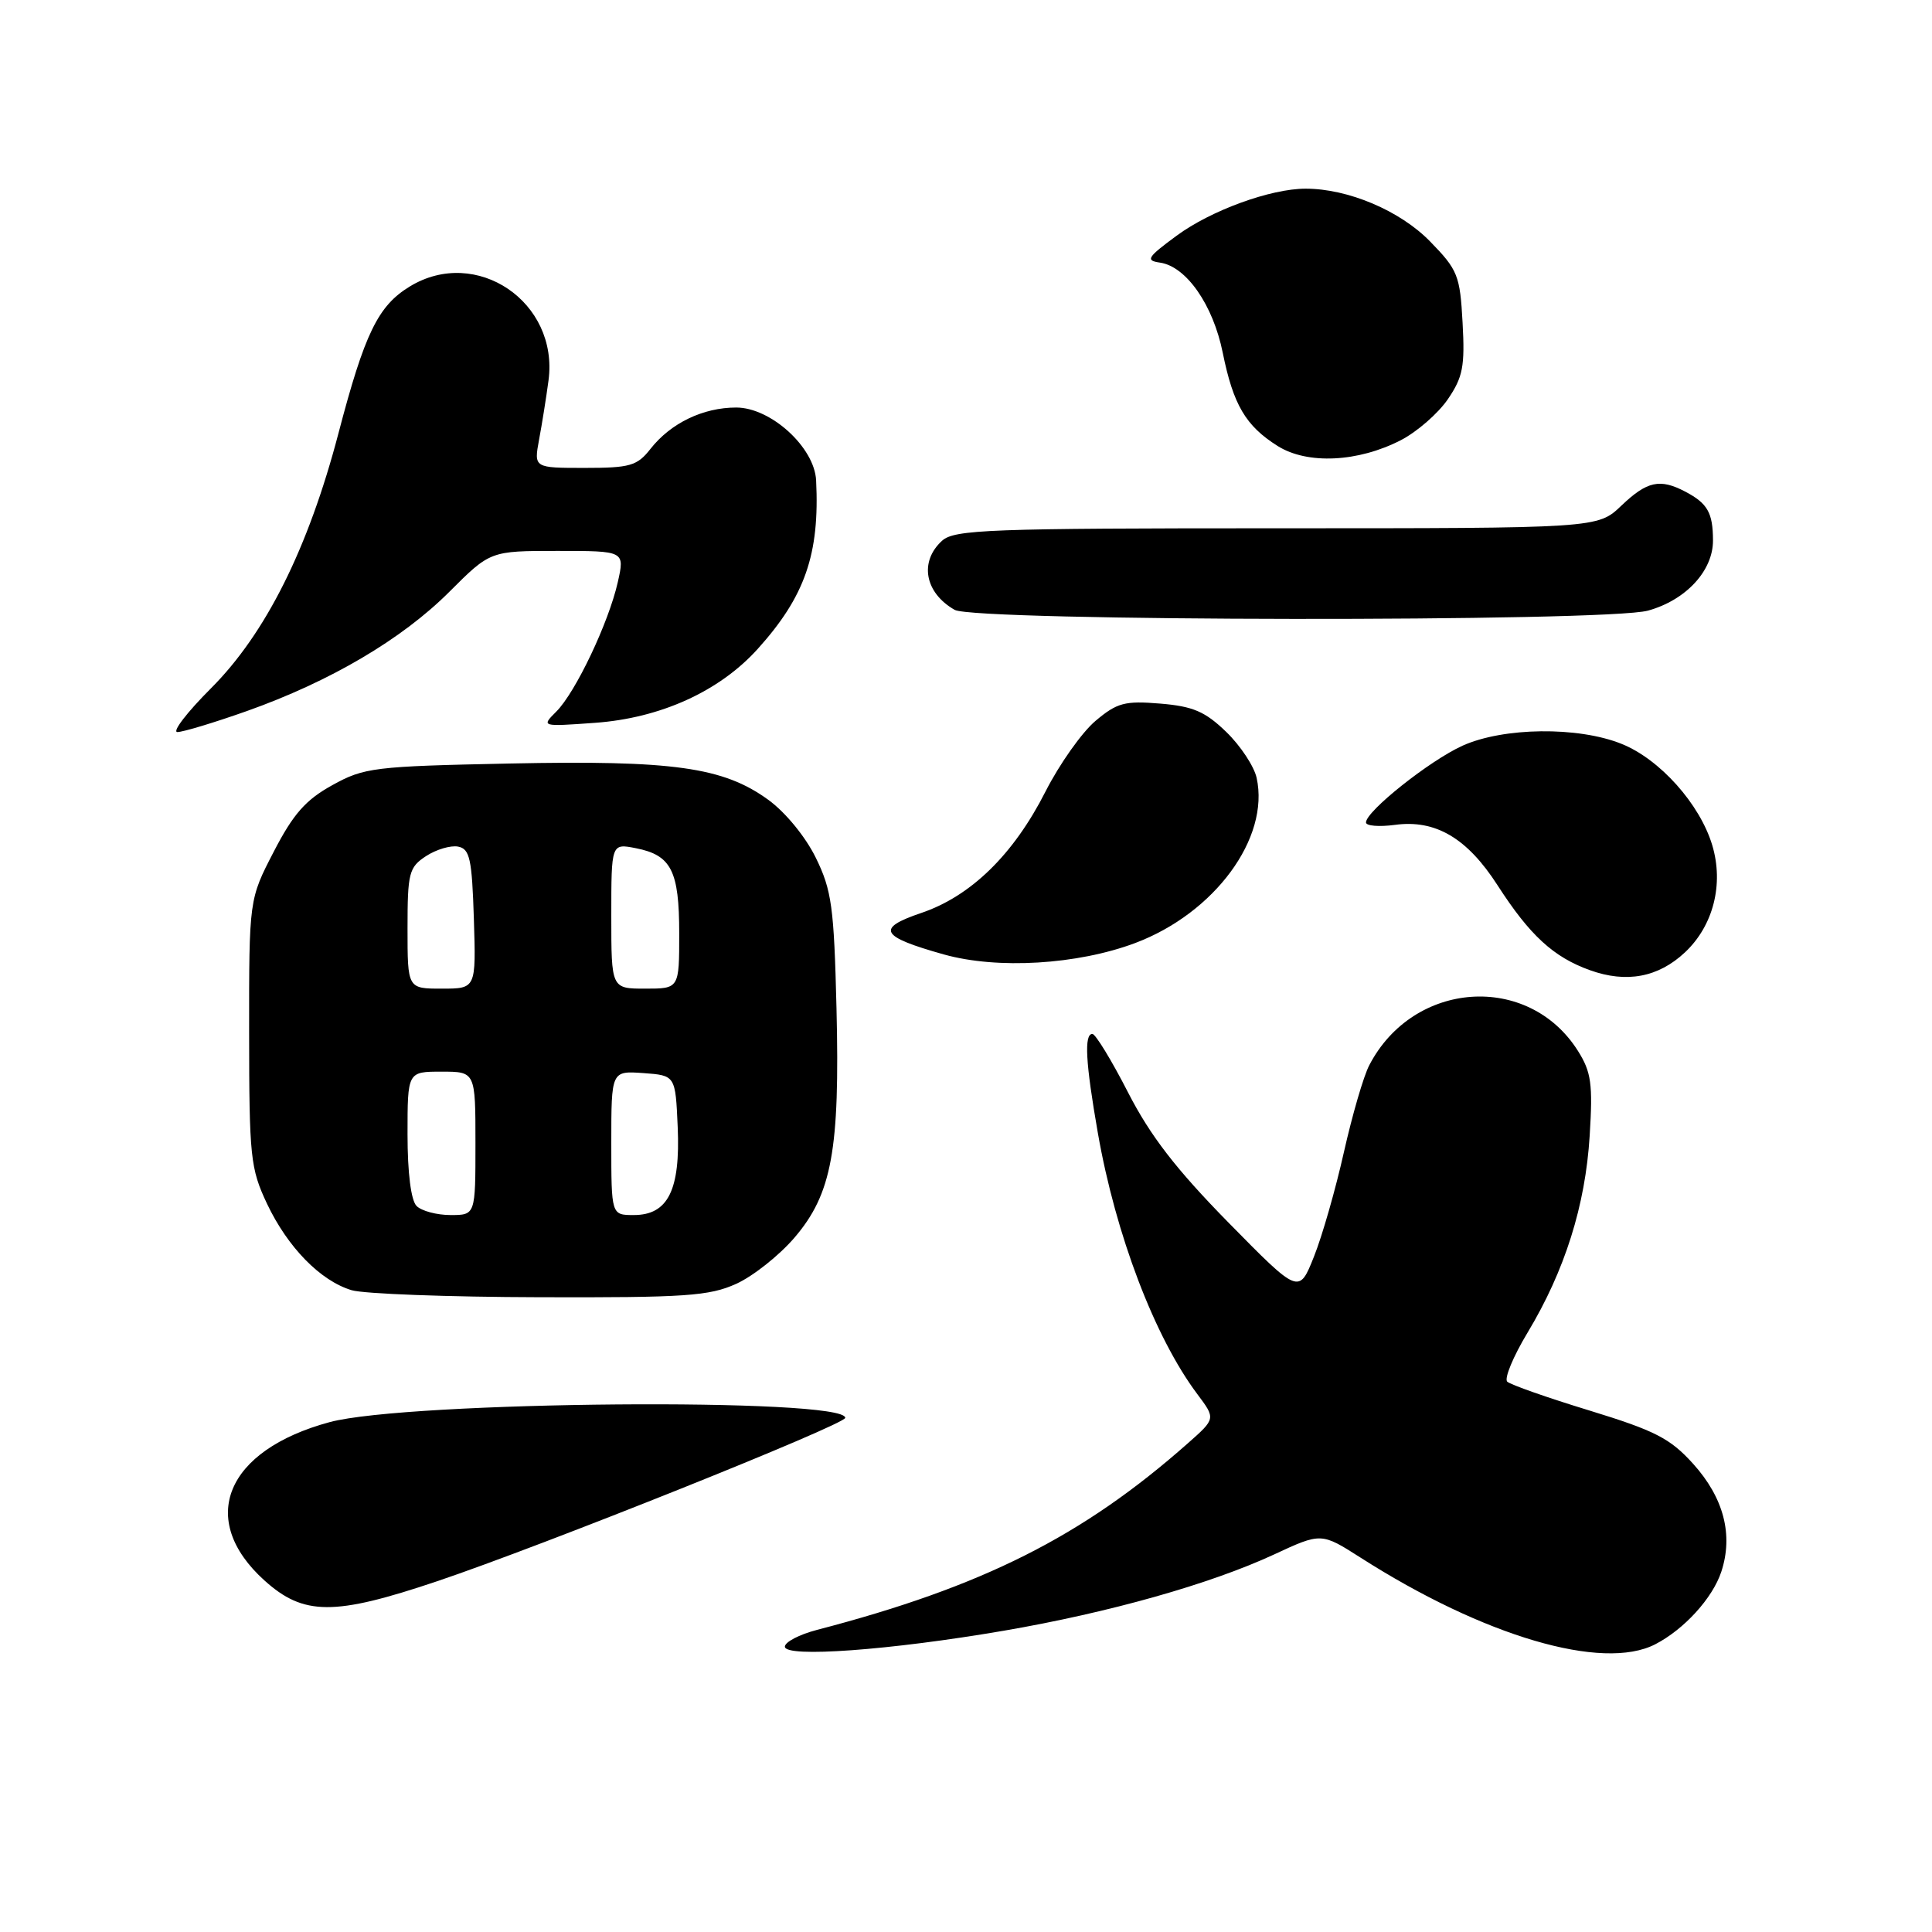 <?xml version="1.0" encoding="UTF-8" standalone="no"?>
<!DOCTYPE svg PUBLIC "-//W3C//DTD SVG 1.1//EN" "http://www.w3.org/Graphics/SVG/1.1/DTD/svg11.dtd" >
<svg xmlns="http://www.w3.org/2000/svg" xmlns:xlink="http://www.w3.org/1999/xlink" version="1.1" viewBox="0 0 256 256">
 <g >
 <path fill="currentColor"
d=" M 133.00 216.08 C 146.97 213.68 160.35 209.90 168.79 205.99 C 175.07 203.07 175.07 203.07 180.29 206.40 C 196.62 216.83 212.35 221.46 219.32 217.88 C 223.15 215.91 226.92 211.77 228.08 208.27 C 229.69 203.38 228.41 198.46 224.34 193.95 C 221.30 190.59 219.31 189.57 210.64 186.91 C 205.06 185.21 200.15 183.48 199.72 183.08 C 199.29 182.67 200.50 179.75 202.41 176.58 C 207.34 168.39 210.07 159.74 210.64 150.50 C 211.07 143.62 210.85 142.05 209.08 139.24 C 202.52 128.86 187.28 129.90 181.44 141.14 C 180.68 142.58 179.18 147.76 178.08 152.64 C 176.99 157.51 175.21 163.75 174.11 166.50 C 172.12 171.50 172.12 171.50 162.78 162.00 C 155.84 154.93 152.43 150.52 149.47 144.75 C 147.29 140.49 145.16 137.01 144.75 137.00 C 143.63 137.00 143.84 140.80 145.47 150.12 C 147.83 163.61 153.01 177.21 158.66 184.74 C 161.09 187.98 161.09 187.98 157.40 191.24 C 143.44 203.59 130.20 210.25 108.25 215.97 C 105.91 216.58 104.00 217.58 104.00 218.19 C 104.00 219.68 117.96 218.66 133.00 216.08 Z  M 57.90 209.53 C 71.84 204.84 112.00 188.76 112.00 187.87 C 112.00 185.17 54.03 185.65 43.68 188.44 C 29.90 192.16 26.10 201.34 35.03 209.41 C 40.23 214.10 44.27 214.12 57.90 209.53 Z  M 97.56 170.11 C 99.79 169.10 103.25 166.35 105.26 164.01 C 110.23 158.21 111.30 152.38 110.84 133.59 C 110.51 120.19 110.21 117.96 108.10 113.66 C 106.74 110.88 104.06 107.61 101.79 105.97 C 95.84 101.65 89.18 100.72 67.54 101.17 C 49.55 101.54 48.25 101.70 44.03 104.04 C 40.51 105.98 38.86 107.85 36.28 112.84 C 33.00 119.17 33.00 119.17 33.01 136.84 C 33.02 153.32 33.18 154.83 35.38 159.50 C 38.12 165.28 42.46 169.72 46.60 170.96 C 48.20 171.44 59.40 171.86 71.50 171.89 C 90.82 171.95 93.99 171.73 97.56 170.11 Z  M 223.27 126.19 C 227.03 122.66 228.43 117.15 226.88 111.99 C 225.24 106.53 219.92 100.58 214.85 98.56 C 209.07 96.24 199.20 96.37 193.79 98.81 C 189.42 100.79 181.00 107.49 181.00 108.98 C 181.00 109.44 182.73 109.58 184.84 109.30 C 190.21 108.57 194.41 111.05 198.43 117.30 C 202.70 123.93 205.84 126.82 210.66 128.55 C 215.51 130.30 219.73 129.51 223.27 126.19 Z  M 150.41 124.96 C 160.94 121.00 168.27 111.05 166.51 103.07 C 166.18 101.55 164.37 98.81 162.49 96.99 C 159.69 94.28 158.09 93.59 153.74 93.23 C 149.04 92.84 148.02 93.11 145.15 95.53 C 143.36 97.04 140.38 101.25 138.53 104.89 C 134.30 113.23 128.65 118.75 122.05 120.98 C 116.03 123.02 116.63 124.10 125.07 126.47 C 132.17 128.46 142.76 127.83 150.41 124.96 Z  M 32.68 94.23 C 43.73 90.31 53.24 84.72 59.54 78.42 C 64.96 73.00 64.96 73.00 73.87 73.00 C 82.79 73.00 82.79 73.00 81.86 77.14 C 80.65 82.51 76.27 91.73 73.72 94.28 C 71.71 96.29 71.71 96.29 78.82 95.78 C 87.50 95.16 95.30 91.62 100.37 86.02 C 106.67 79.04 108.62 73.43 108.14 63.65 C 107.92 59.27 102.14 54.00 97.55 54.00 C 93.16 54.00 88.88 56.06 86.19 59.48 C 84.43 61.73 83.48 62.00 77.48 62.00 C 70.74 62.00 70.74 62.00 71.43 58.25 C 71.82 56.19 72.38 52.66 72.68 50.42 C 74.07 40.02 63.11 32.59 54.30 37.96 C 50.09 40.52 48.32 44.16 44.84 57.44 C 40.84 72.68 35.20 83.96 27.95 91.21 C 24.77 94.39 22.77 97.00 23.51 97.00 C 24.25 97.00 28.38 95.75 32.68 94.23 Z  M 218.37 80.91 C 223.40 79.52 227.00 75.62 226.98 71.60 C 226.97 67.94 226.26 66.70 223.32 65.15 C 219.95 63.38 218.25 63.75 214.84 67.00 C 211.70 70.00 211.70 70.00 169.18 70.00 C 131.02 70.00 126.47 70.17 124.83 71.65 C 121.78 74.42 122.53 78.55 126.50 80.81 C 129.21 82.34 212.87 82.44 218.37 80.91 Z  M 185.63 58.32 C 187.76 57.22 190.55 54.79 191.84 52.91 C 193.84 49.98 194.12 48.54 193.80 42.77 C 193.46 36.49 193.17 35.76 189.49 31.99 C 185.51 27.91 178.63 25.00 173.00 25.00 C 168.36 25.00 160.46 27.88 155.91 31.23 C 152.00 34.11 151.75 34.52 153.72 34.80 C 157.20 35.32 160.74 40.40 162.02 46.74 C 163.42 53.65 165.06 56.43 169.30 59.10 C 173.24 61.57 179.95 61.25 185.63 58.32 Z  M 55.20 159.80 C 54.46 159.06 54.00 155.42 54.00 150.30 C 54.00 142.00 54.00 142.00 58.50 142.00 C 63.00 142.00 63.00 142.00 63.00 151.50 C 63.00 161.00 63.00 161.00 59.70 161.00 C 57.88 161.00 55.86 160.46 55.20 159.80 Z  M 81.00 151.44 C 81.00 141.89 81.00 141.89 85.25 142.19 C 89.50 142.50 89.50 142.50 89.80 149.35 C 90.16 157.70 88.51 161.00 83.98 161.00 C 81.00 161.00 81.00 161.00 81.00 151.44 Z  M 54.00 123.02 C 54.00 115.66 54.19 114.92 56.45 113.44 C 57.80 112.56 59.71 111.99 60.70 112.18 C 62.25 112.48 62.54 113.79 62.79 121.76 C 63.08 131.00 63.08 131.00 58.54 131.00 C 54.00 131.00 54.00 131.00 54.00 123.02 Z  M 81.00 121.38 C 81.00 111.75 81.00 111.75 84.25 112.39 C 88.95 113.31 90.00 115.37 90.00 123.69 C 90.00 131.00 90.00 131.00 85.50 131.00 C 81.00 131.00 81.00 131.00 81.00 121.38 Z "/>
</g>
</svg>